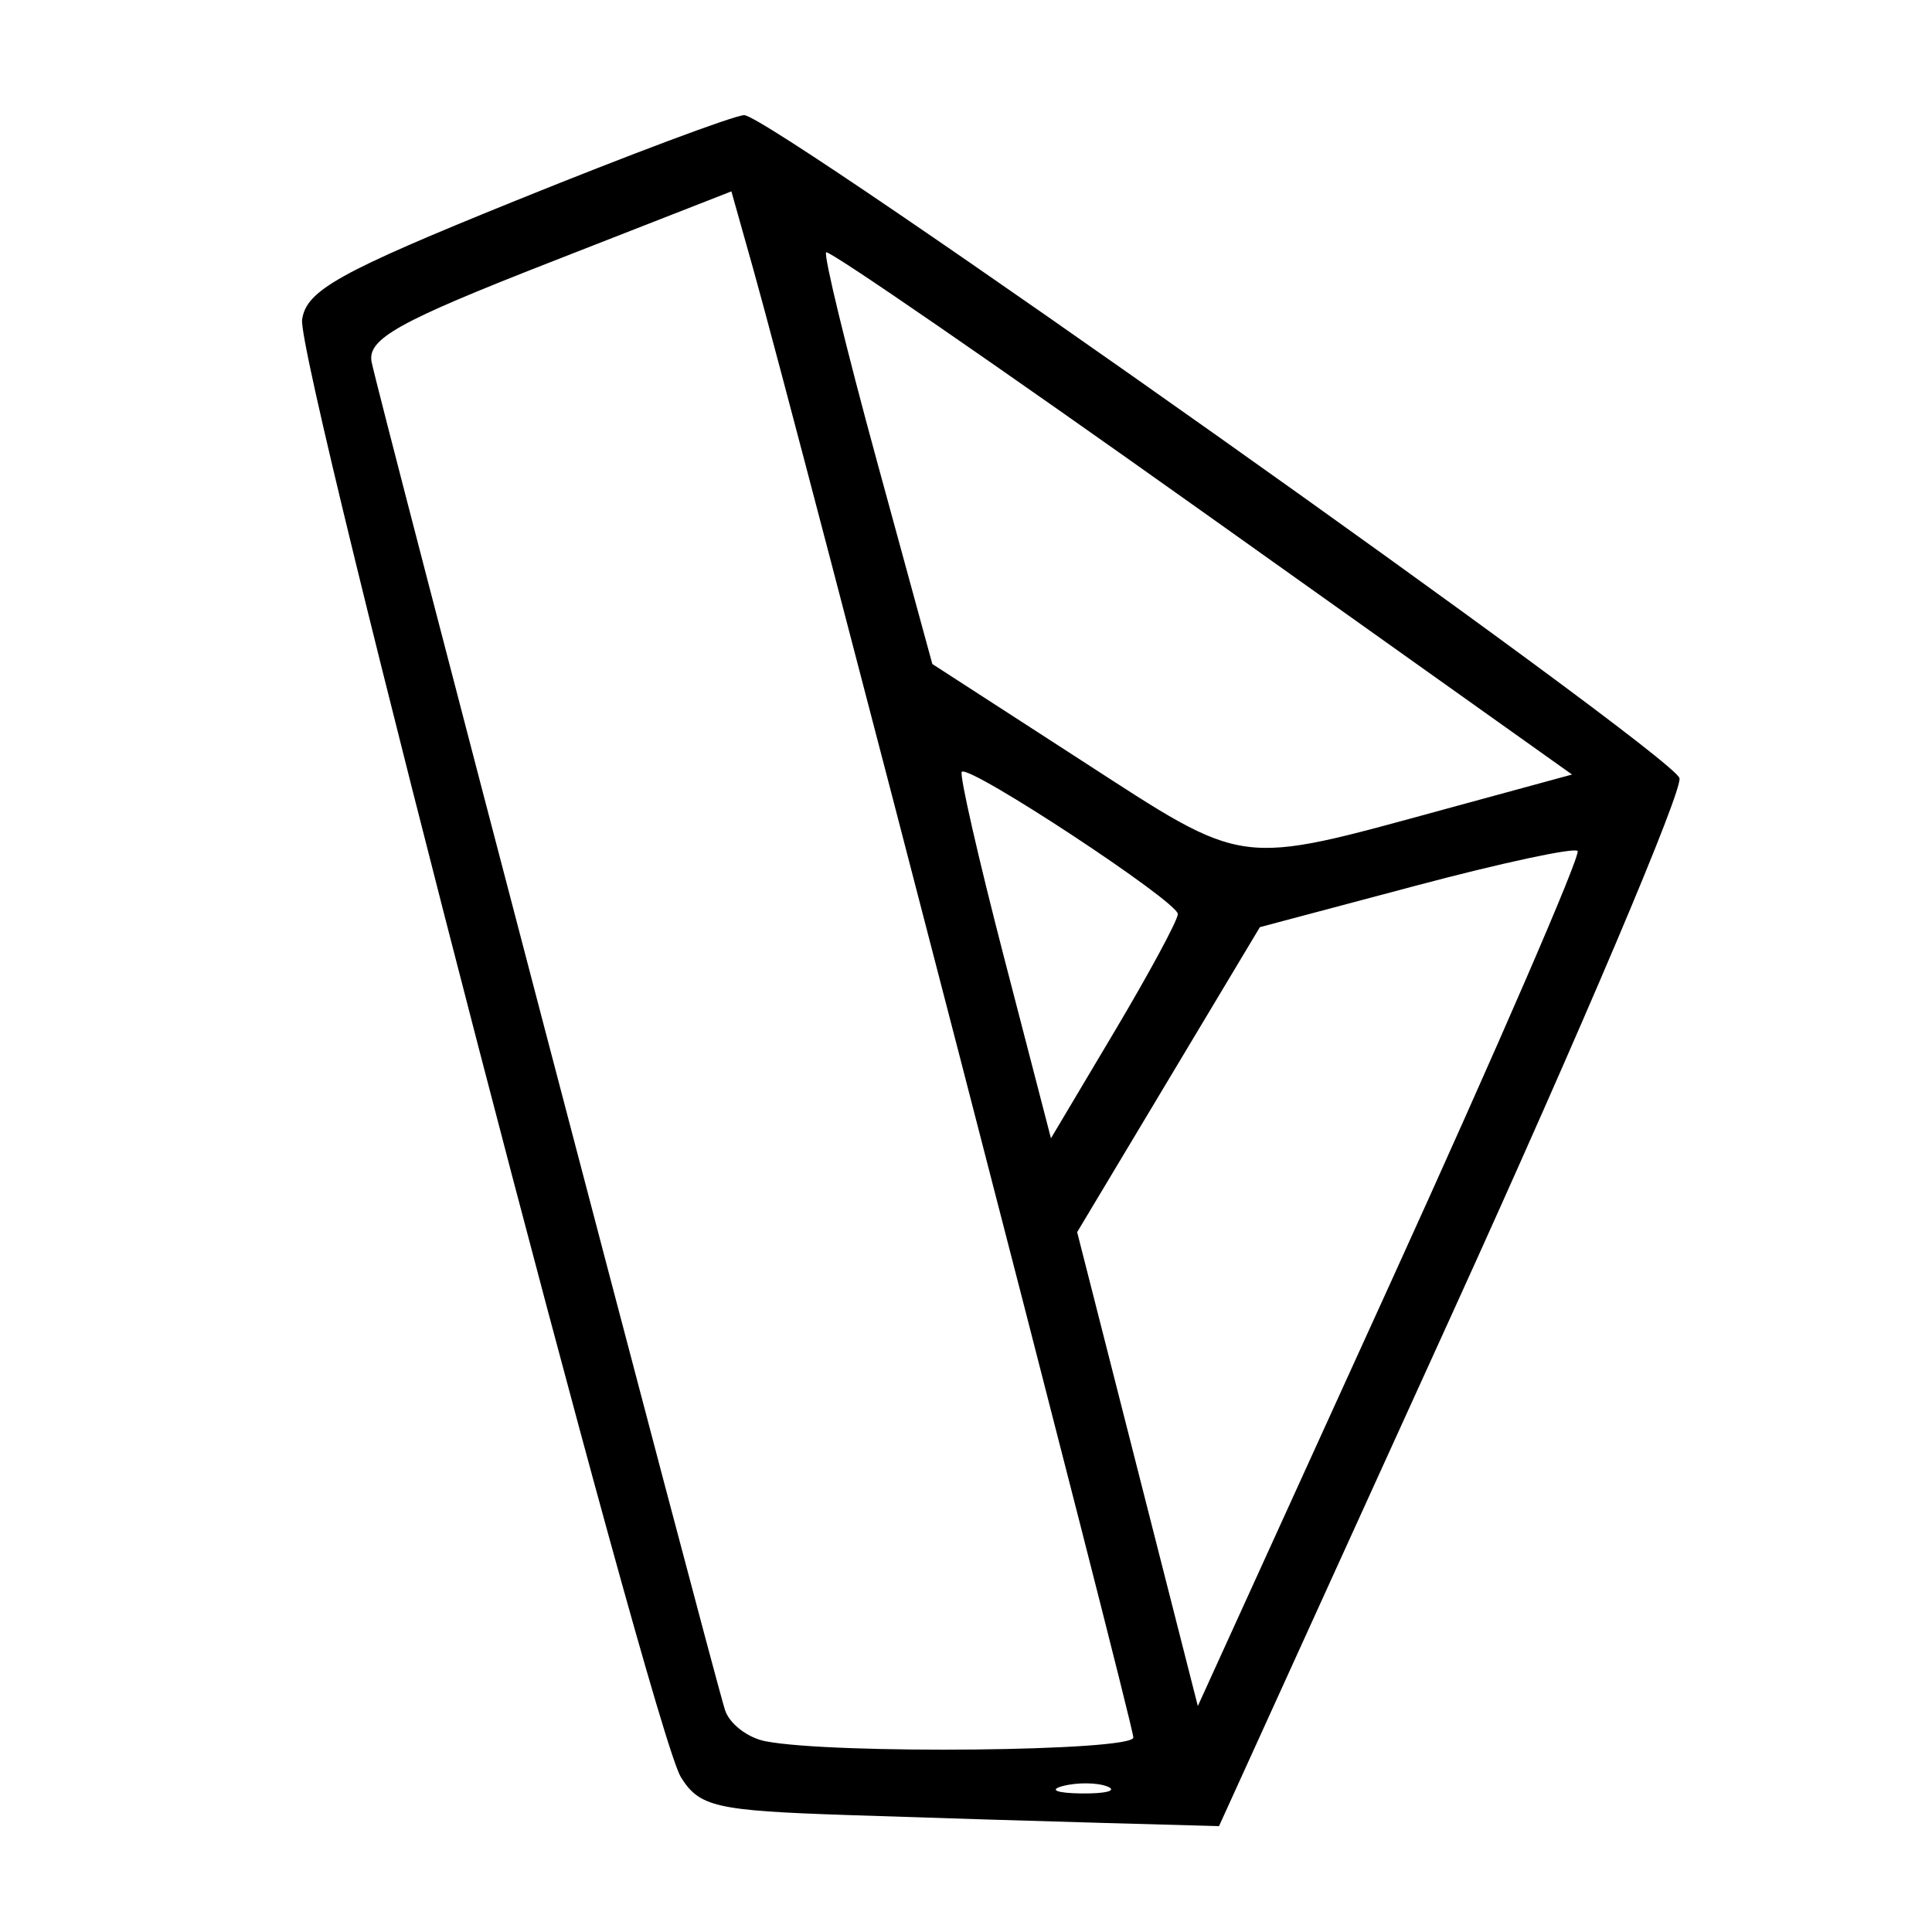 <?xml version="1.0" encoding="UTF-8" standalone="no"?>
<svg
   xmlns:dc="http://purl.org/dc/elements/1.1/"
   xmlns:cc="http://creativecommons.org/ns#"
   xmlns:rdf="http://www.w3.org/1999/02/22-rdf-syntax-ns#"
   xmlns:svg="http://www.w3.org/2000/svg"
   xmlns="http://www.w3.org/2000/svg"
   xmlns:sodipodi="http://sodipodi.sourceforge.net/DTD/sodipodi-0.dtd"
   xmlns:inkscape="http://www.inkscape.org/namespaces/inkscape"
   width="120"
   height="120"
   viewBox="0 0 120 120"
   version="1.1"
   id="svg30"
   sodipodi:docname="dothereum.svg"
   inkscape:version="0.92.4 5da689c313, 2019-01-14">
  <defs
     id="defs34" />
  <sodipodi:namedview
     pagecolor="#ffffff"
     bordercolor="#666666"
     borderopacity="1"
     objecttolerance="10"
     gridtolerance="10"
     guidetolerance="10"
     inkscape:pageopacity="0"
     inkscape:pageshadow="2"
     inkscape:window-width="1272"
     inkscape:window-height="1413"
     id="namedview32"
     showgrid="false"
     inkscape:zoom="1.9666667"
     inkscape:cx="-39.759411"
     inkscape:cy="133.20361"
     inkscape:window-x="0"
     inkscape:window-y="0"
     inkscape:window-maximized="0"
     inkscape:current-layer="svg30" />
  <style
     id="style2">.a{opacity:0.25;}.b{opacity:0.75;}.c{opacity:0.5;}</style>
  <path
     style="fill:#000000;stroke-width:0.925"
     d="m 52.591,112.734 c -8.132,-0.273 -9.143,-0.503 -10.299,-2.35 C 40.495,107.516 18.394,22.468 18.765,19.85 19.022,18.037 21.054,16.905 32.015,12.469 39.136,9.587 45.526,7.194 46.215,7.152 47.784,7.055 103.675,46.662 104.312,48.322 c 0.257,0.668 -6.073,15.59 -14.065,33.159 l -14.532,31.943 -7.054,-0.194 C 64.782,113.124 57.55,112.901 52.591,112.734 Z m 16.202,-1.767 c -0.626,-0.253 -1.875,-0.269 -2.774,-0.034 -0.9,0.234 -0.388,0.442 1.138,0.461 1.526,0.019 2.262,-0.173 1.636,-0.426 z m 1.601,-3.049 c 0,-0.849 -20.891,-81.556 -23.626,-91.271 l -1.34,-4.76 -11.33,4.431 c -9.348,3.656 -11.276,4.731 -11.02,6.148 0.314,1.735 21.051,80.845 21.949,83.732 0.267,0.858 1.402,1.738 2.522,1.955 4.211,0.817 22.845,0.626 22.845,-0.234 z M 97.987,52.855 c -0.224,-0.224 -4.755,0.749 -10.07,2.163 l -9.663,2.569 -5.675,9.472 -5.675,9.472 3.748,14.717 3.748,14.717 11.997,-26.351 C 92.995,65.119 98.21,53.078 97.987,52.855 Z m -24.829,3.92 c 0.011,-0.767 -12.953,-9.302 -13.42,-8.835 -0.159,0.159 1.023,5.345 2.625,11.525 l 2.914,11.236 3.935,-6.613 c 2.164,-3.637 3.94,-6.928 3.946,-7.313 z M 89.797,50.245 97.642,48.107 74.631,31.737 C 61.975,22.733 51.482,15.505 51.314,15.673 c -0.168,0.168 1.247,5.99 3.145,12.938 l 3.45,12.632 9.248,5.982 c 10.354,6.698 9.543,6.59 22.641,3.02 z"
     id="path3825"
     inkscape:connector-curvature="0" />
</svg>
